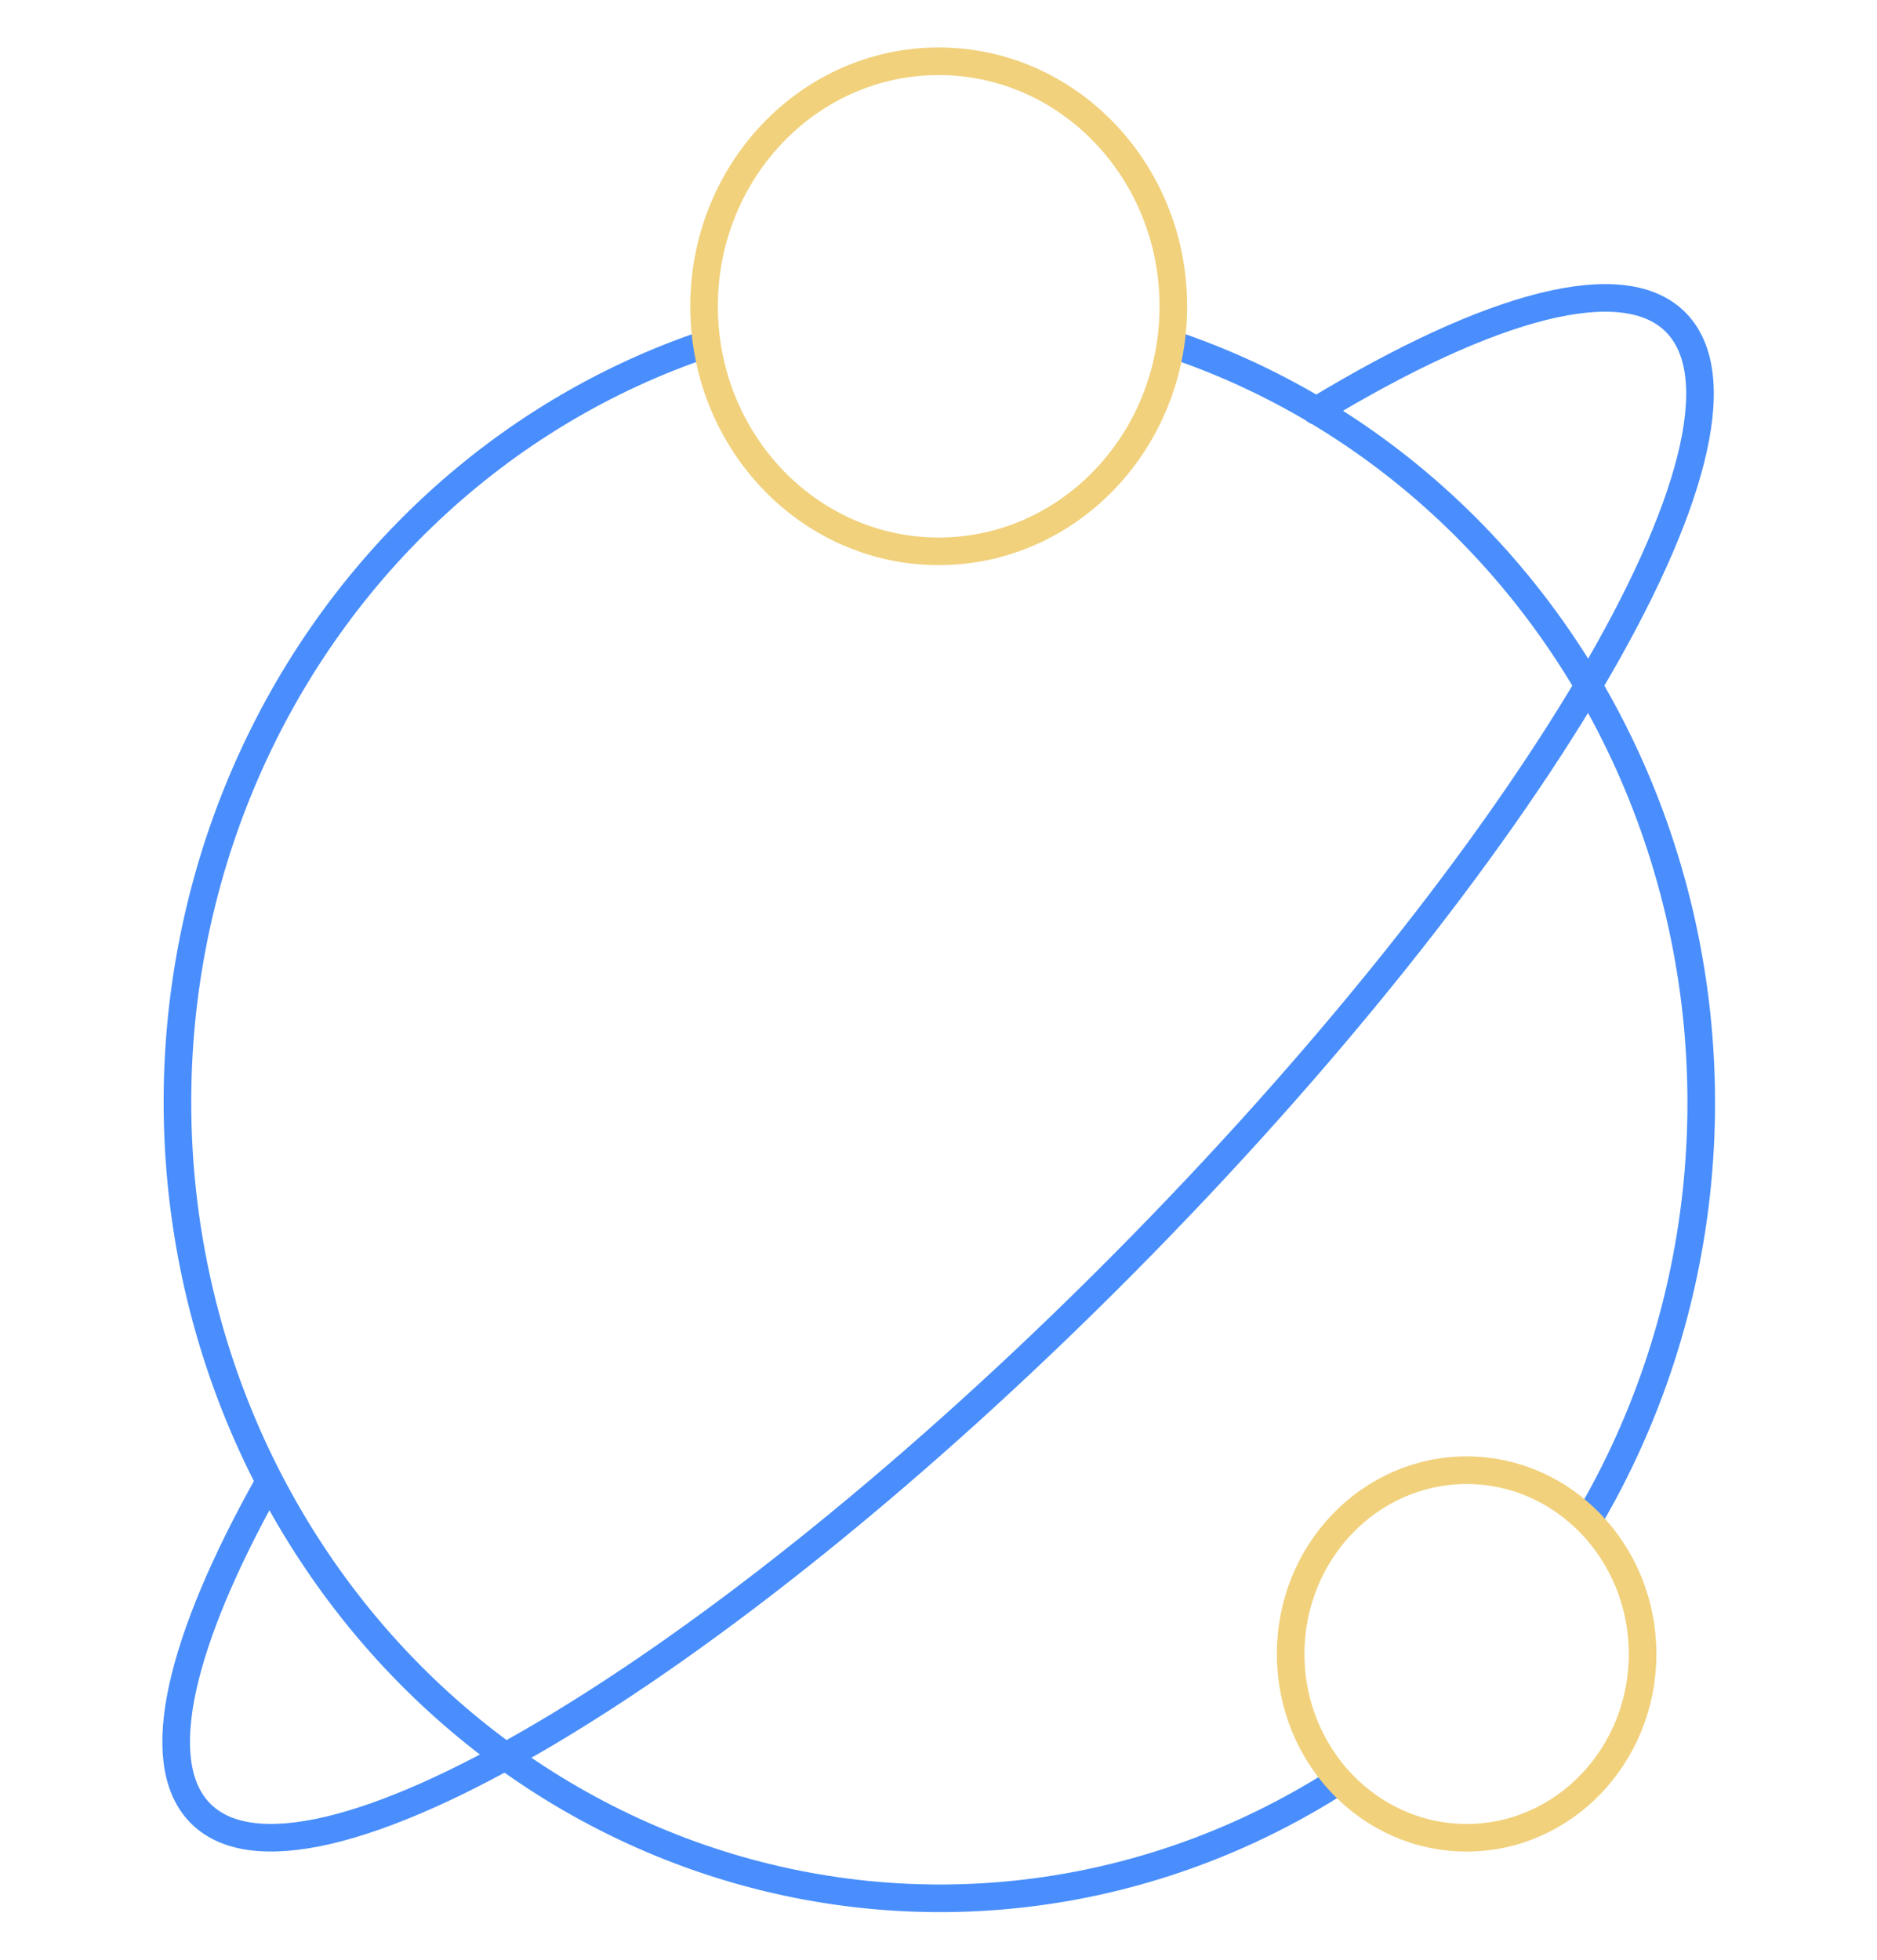 <svg width="136" height="142" viewBox="0 0 136 142" fill="none" xmlns="http://www.w3.org/2000/svg">
<g id="Frame">
<g id="SVGRepo_iconCarrier">
<g id="space_2">
<path id="Path 51" d="M19.41 107.524C13.107 118.796 10.957 127.493 14.395 131.225C21.718 139.173 51.643 121.494 81.233 91.73C110.822 61.967 128.868 31.427 121.545 23.48C117.771 19.388 107.992 22.095 95.352 29.759" stroke="#498EFC" stroke-width="2" stroke-linecap="round" stroke-linejoin="round"/>
<path id="Path 52" d="M115.043 110.169C119.446 102.711 122.165 94.304 122.995 85.586C123.824 76.868 122.742 68.067 119.831 59.851C116.919 51.634 112.254 44.217 106.19 38.162C100.125 32.108 92.82 27.573 84.828 24.904" stroke="#498EFC" stroke-width="2" stroke-linejoin="round"/>
<path id="Path 53" d="M51.214 24.899C43.774 27.394 36.925 31.509 31.12 36.971C25.315 42.433 20.686 49.119 17.538 56.587C14.39 64.055 12.795 72.135 12.858 80.294C12.922 88.453 14.642 96.505 17.905 103.918C21.169 111.332 25.901 117.938 31.791 123.302C37.68 128.665 44.591 132.663 52.069 135.031C59.547 137.4 67.421 138.085 75.172 137.042C82.922 135.999 90.372 133.251 97.031 128.98" stroke="#498EFC" stroke-width="2" stroke-linejoin="round"/>
<path id="Ellipse 17" d="M68.015 39.939C77.404 39.939 85.016 31.991 85.016 22.188C85.016 12.385 77.404 4.438 68.015 4.438C58.626 4.438 51.014 12.385 51.014 22.188C51.014 31.991 58.626 39.939 68.015 39.939Z" stroke="#F1D17C" stroke-width="2" stroke-linecap="round" stroke-linejoin="round"/>
<path id="Ellipse 18" d="M106.266 133.129C113.308 133.129 119.016 127.169 119.016 119.816C119.016 112.464 113.308 106.503 106.266 106.503C99.224 106.503 93.516 112.464 93.516 119.816C93.516 127.169 99.224 133.129 106.266 133.129Z" stroke="#F1D17C" stroke-width="2" stroke-linecap="round" stroke-linejoin="round"/>
</g>
</g>
</g>
</svg>
